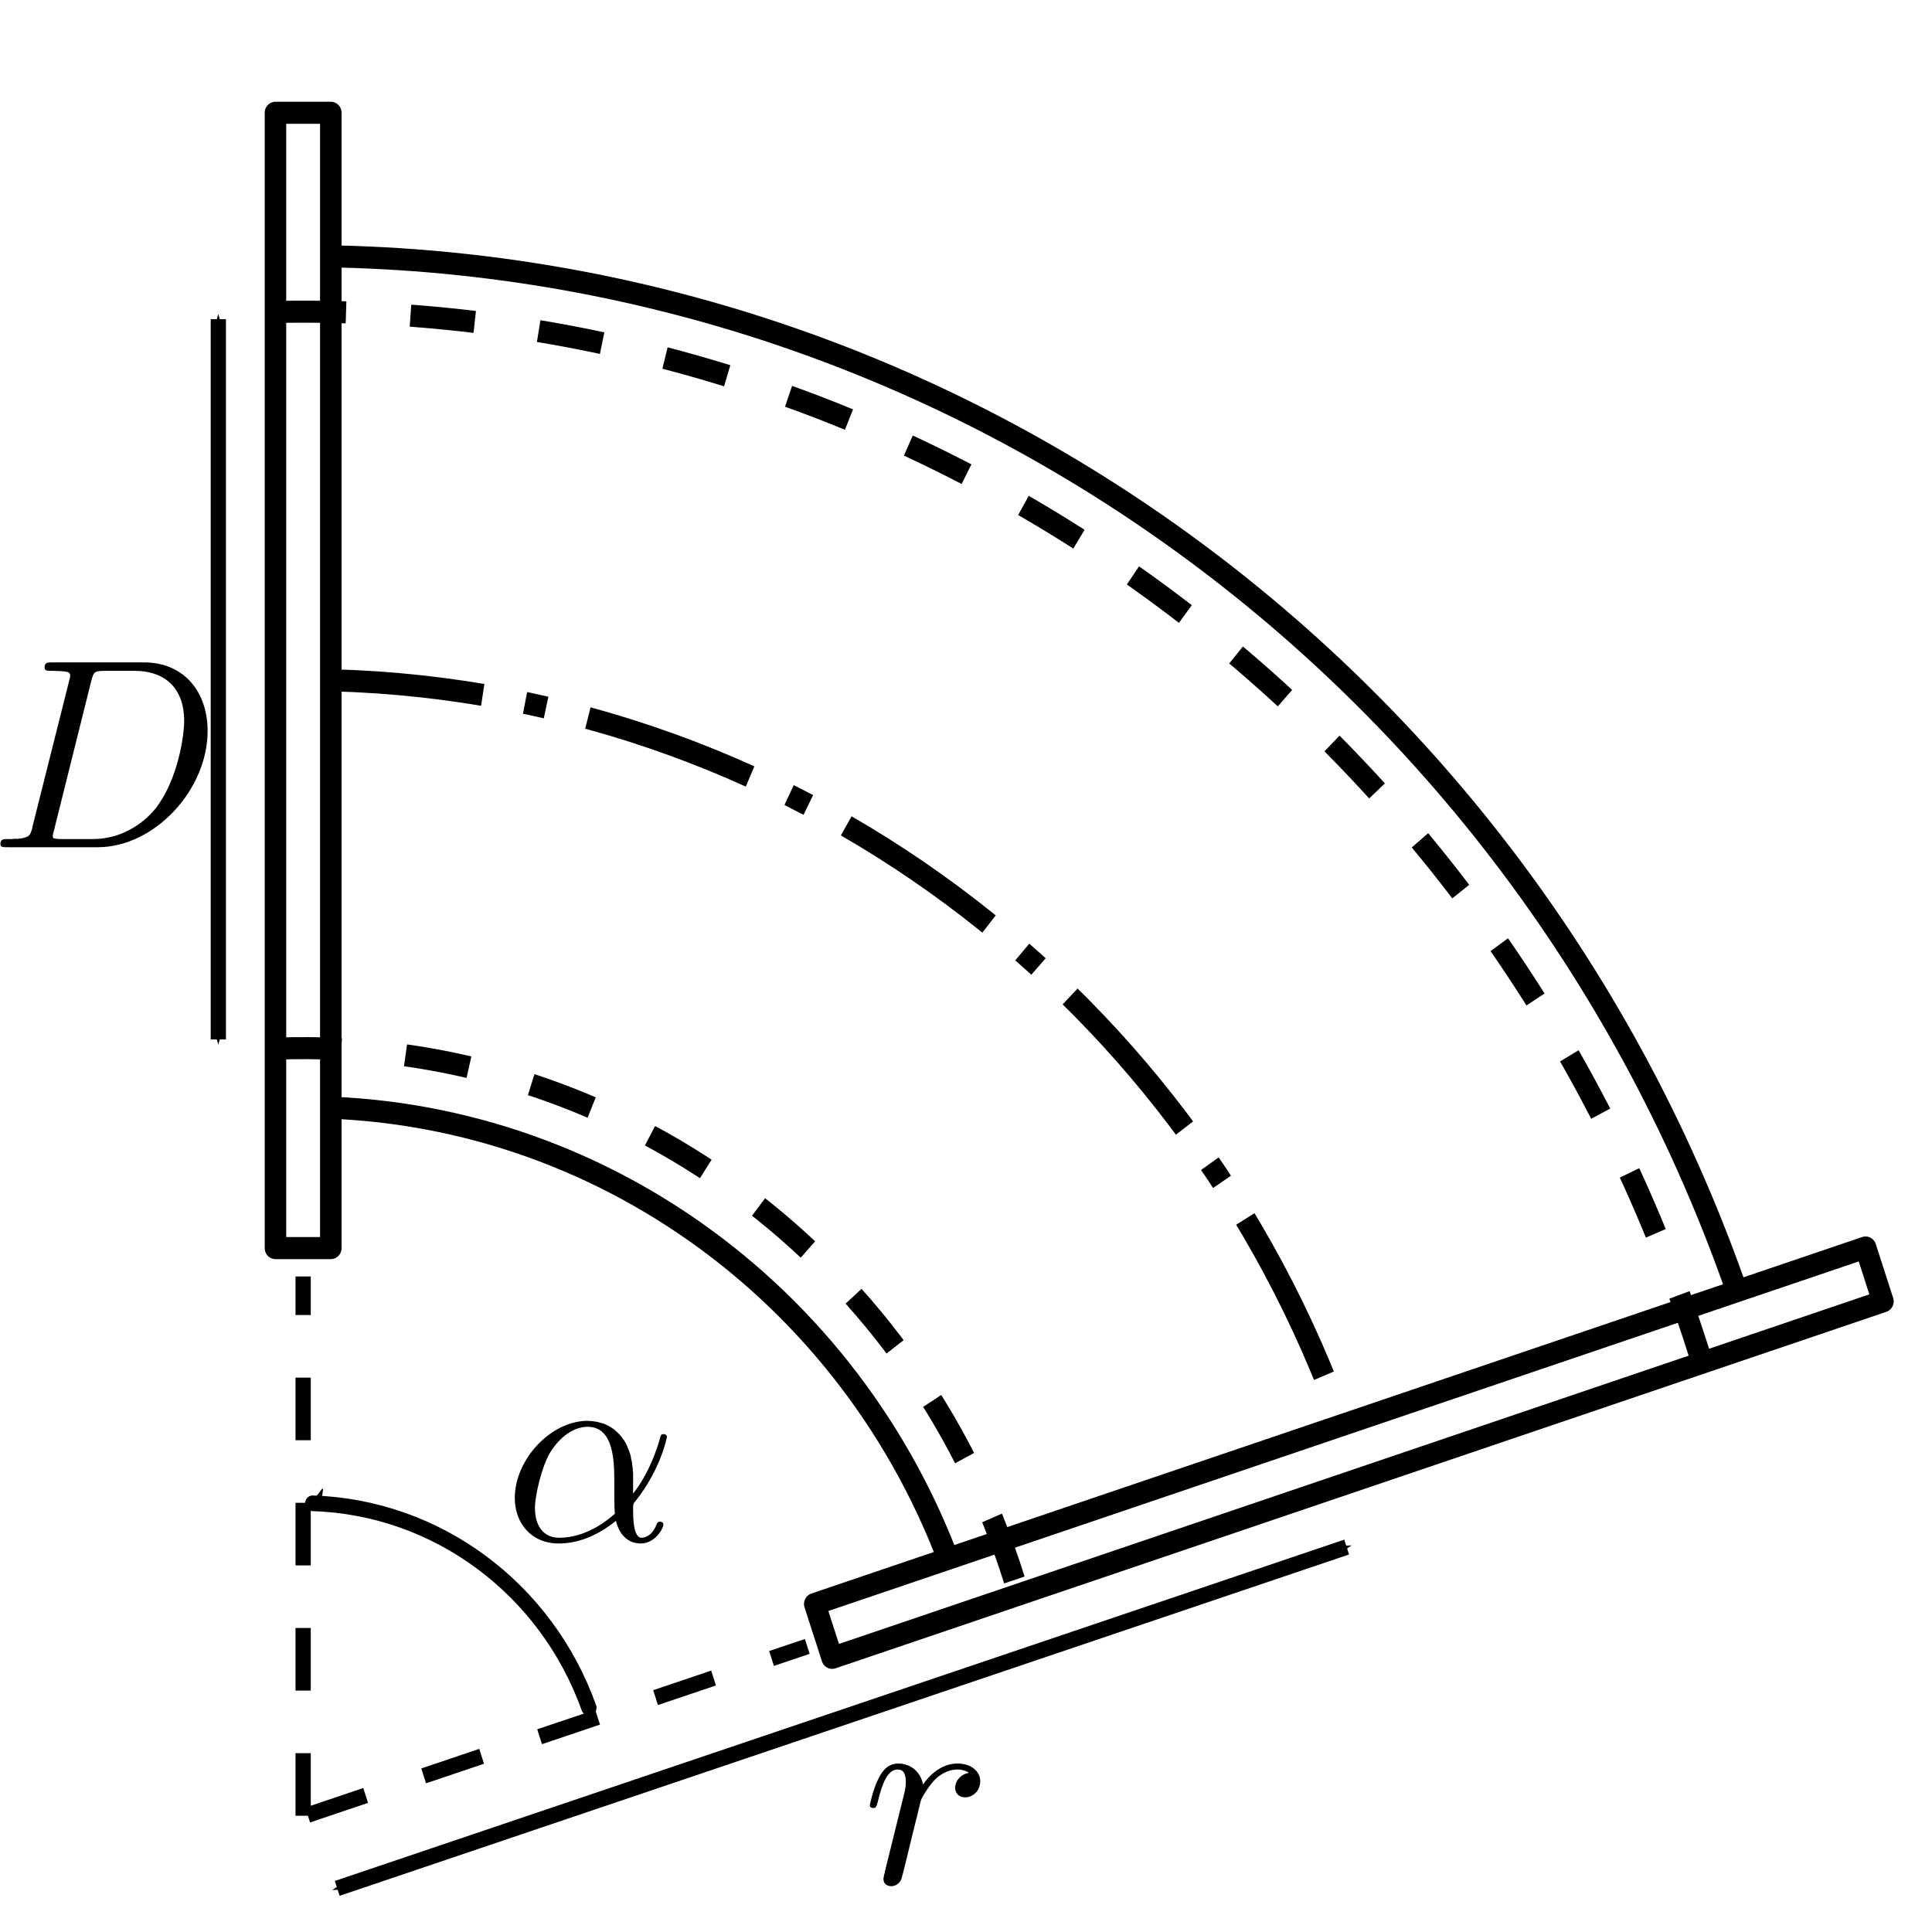 <?xml version="1.0" encoding="UTF-8" standalone="no"?>
<!-- Created with Inkscape (http://www.inkscape.org/) -->

<svg
   xmlns:ns0="http://www.iki.fi/pav/software/textext/"
   xmlns:dc="http://purl.org/dc/elements/1.1/"
   xmlns:cc="http://creativecommons.org/ns#"
   xmlns:rdf="http://www.w3.org/1999/02/22-rdf-syntax-ns#"
   xmlns:svg="http://www.w3.org/2000/svg"
   xmlns="http://www.w3.org/2000/svg"
   xmlns:sodipodi="http://sodipodi.sourceforge.net/DTD/sodipodi-0.dtd"
   xmlns:inkscape="http://www.inkscape.org/namespaces/inkscape"
   width="88.583"
   height="88.583"
   id="svg3009"
   version="1.1"
   inkscape:version="0.48.2 r9819"
   sodipodi:docname="Bocht.svg">
  <sodipodi:namedview
     id="base"
     pagecolor="#ffffff"
     bordercolor="#666666"
     borderopacity="1.0"
     inkscape:pageopacity="0.0"
     inkscape:pageshadow="2"
     inkscape:zoom="5.6"
     inkscape:cx="20.276949"
     inkscape:cy="43.491531"
     inkscape:document-units="mm"
     inkscape:current-layer="layer1"
     showgrid="false"
     units="mm"
     inkscape:window-width="1366"
     inkscape:window-height="706"
     inkscape:window-x="-8"
     inkscape:window-y="-8"
     inkscape:window-maximized="1">
    <inkscape:grid
       type="xygrid"
       id="grid3017"
       empspacing="5"
       visible="true"
       enabled="true"
       snapvisiblegridlinesonly="true"
       units="mm"
       spacingx="1mm"
       spacingy="1mm"
       dotted="false" />
  </sodipodi:namedview>
  <defs
     id="defs3011">
    <marker
       inkscape:stockid="Arrow1Mstart"
       orient="auto"
       refY="0"
       refX="0"
       id="Arrow1Mstart"
       style="overflow:visible">
      <path
         inkscape:connector-curvature="0"
         id="path3776"
         d="M 0,0 5,-5 -12.5,0 5,5 0,0 z"
         style="fill-rule:evenodd;stroke:#000000;stroke-width:1pt;marker-start:none"
         transform="matrix(0.4,0,0,0.4,4,0)" />
    </marker>
    <marker
       inkscape:stockid="Arrow1Mend"
       orient="auto"
       refY="0"
       refX="0"
       id="Arrow1Mend"
       style="overflow:visible">
      <path
         inkscape:connector-curvature="0"
         id="path3779"
         d="M 0,0 5,-5 -12.5,0 5,5 0,0 z"
         style="fill-rule:evenodd;stroke:#000000;stroke-width:1pt;marker-start:none"
         transform="matrix(-0.4,0,0,-0.4,-4,0)" />
    </marker>
  </defs>
  <g
     inkscape:label="Layer 1"
     inkscape:groupmode="layer"
     id="layer1"
     transform="translate(0,-963.78)">
    <g
       transform="matrix(0.71,0,0,0.728,-0.624,284.946)"
       inkscape:transform-center-y="-38.07031"
       inkscape:transform-center-x="-40.795121"
       id="g3005">
      <path
         sodipodi:open="true"
         sodipodi:end="5.953427"
         sodipodi:start="4.7125203"
         transform="matrix(0.721,0,0,0.721,14.071,848.908)"
         d="m 8.866,212.598 c 26.504,0.003 50.076,16.852 58.659,41.929"
         sodipodi:ry="62.007874"
         sodipodi:rx="62.007874"
         sodipodi:cy="274.60629"
         sodipodi:cx="8.8582678"
         id="path2991"
         style="fill:none;stroke:#000000;stroke-width:1.928;stroke-linecap:round;stroke-linejoin:round;stroke-miterlimit:4;stroke-dasharray:none;stroke-dashoffset:0"
         sodipodi:type="arc" />
      <path
         sodipodi:open="true"
         sodipodi:end="5.9627121"
         sodipodi:start="4.7149855"
         sodipodi:type="arc"
         style="fill:none;stroke:#000000;stroke-width:0.876;stroke-linecap:round;stroke-linejoin:round;stroke-miterlimit:4;stroke-dasharray:none;stroke-dashoffset:0"
         id="path2993"
         sodipodi:cx="8.8582678"
         sodipodi:cy="274.60629"
         sodipodi:rx="62.007874"
         sodipodi:ry="62.007874"
         d="m 9.019,212.599 c 26.66,0.069 50.292,17.172 58.69,42.474"
         transform="matrix(1.586,0,0,1.586,6.409,611.411)" />
      <path
         sodipodi:open="true"
         sodipodi:end="5.9579084"
         sodipodi:start="4.7199033"
         sodipodi:type="arc"
         style="fill:none;stroke:#000000;stroke-width:1.205;stroke-linecap:butt;stroke-linejoin:round;stroke-miterlimit:4;stroke-dasharray:9.639, 2.41, 1.205, 2.41;stroke-dashoffset:0"
         id="path2995"
         sodipodi:cx="8.8582678"
         sodipodi:cy="274.60629"
         sodipodi:rx="62.007874"
         sodipodi:ry="62.007874"
         d="m 9.324,212.6 c 26.438,0.199 49.841,17.138 58.29,42.19"
         transform="matrix(1.153,0,0,1.153,10.24,730.159)" />
      <rect
         inkscape:transform-center-y="-44.56284"
         inkscape:transform-center-x="-134.54439"
         transform="matrix(0.314,0.949,-0.949,0.314,0,0)"
         style="fill:#ffffff;fill-opacity:1;fill-rule:nonzero;stroke:#000000;stroke-width:1.389;stroke-linecap:round;stroke-linejoin:round;stroke-miterlimit:4;stroke-dasharray:none;stroke-dashoffset:0"
         id="rect2989"
         width="3.575"
         height="71.505"
         x="998.377"
         y="202.463" />
      <rect
         inkscape:transform-center-y="-141.73232"
         y="939.566"
         x="18.667"
         height="71.505"
         width="3.575"
         id="rect2983"
         style="fill:#ffffff;fill-opacity:1;fill-rule:nonzero;stroke:#000000;stroke-width:1.389;stroke-linecap:round;stroke-linejoin:round;stroke-miterlimit:4;stroke-dasharray:none;stroke-dashoffset:0" />
      <path
         sodipodi:open="true"
         sodipodi:end="5.9959337"
         sodipodi:start="4.6772149"
         sodipodi:type="arc"
         style="fill:none;stroke:#000000;stroke-width:1.785;stroke-linecap:butt;stroke-linejoin:round;stroke-miterlimit:4;stroke-dasharray:5.355, 5.355;stroke-dashoffset:0"
         id="path3765"
         sodipodi:cx="8.8582678"
         sodipodi:cy="274.60629"
         sodipodi:rx="62.007874"
         sodipodi:ry="62.007874"
         d="M 6.678,212.637 C 34.95,211.642 60.311,229.908 68.325,257.038"
         transform="matrix(0.778,0,0,0.778,13.56,833.075)" />
      <path
         sodipodi:open="true"
         sodipodi:end="5.9800574"
         sodipodi:start="4.697634"
         transform="matrix(1.528,0,0,1.528,6.92,627.244)"
         d="m 7.943,212.605 c 27.451,-0.405 51.9,17.289 60.096,43.491"
         sodipodi:ry="62.007874"
         sodipodi:rx="62.007874"
         sodipodi:cy="274.60629"
         sodipodi:cx="8.8582678"
         id="path3767"
         style="fill:none;stroke:#000000;stroke-width:0.909;stroke-linecap:butt;stroke-linejoin:round;stroke-miterlimit:4;stroke-dasharray:2.728, 2.728;stroke-dashoffset:0"
         sodipodi:type="arc" />
      <path
         style="fill:none;stroke:#000000;stroke-width:0.985;stroke-linecap:butt;stroke-linejoin:miter;stroke-miterlimit:4;stroke-opacity:1;stroke-dasharray:none;marker-start:url(#Arrow1Mstart);marker-end:url(#Arrow1Mend)"
         d="m 14.978,997.93 0,-45.362"
         id="path8895"
         inkscape:connector-curvature="0" />
      <path
         inkscape:connector-curvature="0"
         id="path4747"
         d="m 22.656,1051.397 65.187,-21.497"
         style="fill:none;stroke:#000000;stroke-width:0.985;stroke-linecap:butt;stroke-linejoin:miter;stroke-miterlimit:4;stroke-opacity:1;stroke-dasharray:none;marker-start:url(#Arrow1Mstart);marker-end:url(#Arrow1Mend)"
         sodipodi:nodetypes="cc" />
      <path
         style="fill:none;stroke:#000000;stroke-width:0.985;stroke-linecap:butt;stroke-linejoin:miter;stroke-miterlimit:4;stroke-opacity:1;stroke-dasharray:3.942, 3.942;stroke-dashoffset:0;marker-start:none;marker-end:none"
         d="m 20.455,1046.823 0,-33.965"
         id="path4749"
         inkscape:connector-curvature="0" />
      <path
         inkscape:connector-curvature="0"
         id="path5119"
         d="m 20.748,1046.776 32.262,-10.619"
         style="fill:none;stroke:#000000;stroke-width:0.985;stroke-linecap:butt;stroke-linejoin:miter;stroke-miterlimit:4;stroke-opacity:1;stroke-dasharray:3.942, 3.942;stroke-dashoffset:0;marker-start:none;marker-end:none"
         inkscape:transform-center-x="-32.199559"
         inkscape:transform-center-y="-10.971931" />
      <path
         sodipodi:type="arc"
         style="fill:none;stroke:#000000;stroke-width:3.107;stroke-linecap:round;stroke-linejoin:round;stroke-miterlimit:4;stroke-dasharray:none;stroke-dashoffset:0;marker-start:url(#Arrow1Mstart);marker-end:url(#Arrow1Mend)"
         id="path5121"
         sodipodi:cx="8.8582678"
         sodipodi:cy="274.60629"
         sodipodi:rx="62.007874"
         sodipodi:ry="62.007874"
         d="m 10.814,212.629 c 25.286,0.798 47.551,16.876 56.261,40.628"
         transform="matrix(0.317,0,0,0.317,17.646,959.74)"
         sodipodi:start="4.7439292"
         sodipodi:end="5.9316905"
         sodipodi:open="true" />
    </g>
    <g
       ns0:preamble=""
       ns0:text="$D$"
       word-spacing="normal"
       letter-spacing="normal"
       font-size-adjust="none"
       font-stretch="normal"
       font-weight="normal"
       font-variant="normal"
       font-style="normal"
       stroke-miterlimit="10.433"
       xml:space="preserve"
       transform="matrix(1.25,0,0,-1.25,-279.768,1886.538)"
       id="content"
       style="font-style:normal;font-variant:normal;font-weight:normal;font-stretch:normal;letter-spacing:normal;word-spacing:normal;text-anchor:start;fill:none;stroke:#000000;stroke-linecap:butt;stroke-linejoin:miter;stroke-miterlimit:10.433;stroke-opacity:1;stroke-dasharray:none;stroke-dashoffset:0">
<path
   id="path3036"
   d="m 225.01,707.9 -0.01,-0.04 0,-0.03 -0.01,-0.03 -0.01,-0.03 -0.01,-0.03 -0.01,-0.03 -0.01,-0.02 -0.01,-0.03 -0.01,-0.02 -0.01,-0.02 -0.01,-0.02 -0.02,-0.02 -0.01,-0.02 -0.02,-0.01 -0.02,-0.02 -0.02,-0.01 -0.02,-0.01 -0.03,-0.01 -0.03,-0.01 -0.03,-0.01 -0.03,-0.01 -0.02,0 -0.01,-0.01 -0.02,0 -0.02,0 -0.02,-0.01 -0.02,0 -0.02,0 -0.03,0 -0.02,-0.01 -0.02,0 -0.03,0 -0.03,0 -0.02,0 -0.03,0 -0.03,0 -0.03,0 -0.03,-0.01 -0.03,0 -0.04,0 -0.03,0 -0.03,0 -0.04,0 c -0.17,0 -0.28,0 -0.28,-0.19 0,-0.11 0.09,-0.11 0.28,-0.11 h 3.29 l -0.18,0.3 h -1.12 c -0.14,0 -0.16,0 -0.22,0.01 -0.1,0.01 -0.13,0.02 -0.13,0.1 0,0.03 0,0.05 0.05,0.23 l 1.36,5.45 c 0.09,0.35 0.11,0.38 0.54,0.38 h 1.06 c 0.98,0 1.81,-0.52 1.81,-1.84 0,-0.48 -0.2,-2.11 -1.05,-3.21 -0.29,-0.36 -1.07,-1.12 -2.3,-1.12 l 0.18,-0.3 c 2.07,0 4.03,2.09 4.03,4.27 0,1.4 -0.84,2.51 -2.34,2.51 h -3.34 c -0.19,0 -0.3,0 -0.3,-0.19 0,-0.12 0.09,-0.12 0.29,-0.12 0.13,0 0.31,-0.01 0.43,-0.02 0.16,-0.02 0.22,-0.05 0.22,-0.16 0,-0.04 -0.01,-0.07 -0.04,-0.19 z"
   inkscape:connector-curvature="0"
   style="fill:#000000;stroke-width:0" />
</g>    <g
       id="g3100"
       transform="matrix(1.25,0,0,-1.25,-256.197,1918.324)"
       xml:space="preserve"
       stroke-miterlimit="10.433"
       font-style="normal"
       font-variant="normal"
       font-weight="normal"
       font-stretch="normal"
       font-size-adjust="none"
       letter-spacing="normal"
       word-spacing="normal"
       ns0:text="$\\alpha$"
       ns0:preamble=""
       style="font-style:normal;font-variant:normal;font-weight:normal;font-stretch:normal;letter-spacing:normal;word-spacing:normal;text-anchor:start;fill:none;stroke:#000000;stroke-linecap:butt;stroke-linejoin:miter;stroke-miterlimit:10.433;stroke-opacity:1;stroke-dasharray:none;stroke-dashoffset:0">
<path
   style="fill:#000000;stroke-width:0"
   inkscape:connector-curvature="0"
   d="m 228.18,709.47 0,0.07 0,0.07 -0.01,0.07 0,0.07 -0.02,0.13 -0.01,0.12 -0.03,0.12 -0.02,0.12 -0.03,0.1 -0.04,0.11 -0.04,0.09 -0.04,0.1 -0.04,0.08 -0.05,0.08 -0.06,0.08 -0.05,0.07 -0.06,0.07 -0.06,0.06 -0.06,0.05 -0.06,0.06 -0.07,0.05 -0.06,0.04 -0.07,0.04 -0.07,0.04 -0.07,0.03 -0.07,0.03 -0.08,0.02 -0.07,0.02 -0.07,0.02 -0.07,0.01 -0.07,0.01 -0.07,0.01 -0.07,0 -0.07,0.01 c -1.37,0 -2.68,-1.43 -2.68,-2.83 0,-0.92 0.6,-1.67 1.61,-1.67 l 0.02,0.21 c -0.59,0 -0.89,0.45 -0.89,1.09 0,0.48 0.26,1.56 0.57,2.06 0.47,0.73 1.01,0.92 1.36,0.92 0.98,0 0.98,-1.3 0.98,-2.08 0,-0.37 0,-0.94 0.02,-1.11 h 0 c -0.87,-0.77 -1.64,-0.88 -2.04,-0.88 l -0.02,-0.21 c 0.63,0 1.34,0.22 2.1,0.83 0.13,-0.53 0.46,-0.83 0.91,-0.83 0.52,0 0.83,0.54 0.83,0.7 0,0.07 -0.06,0.1 -0.12,0.1 -0.07,0 -0.1,-0.03 -0.13,-0.1 -0.18,-0.49 -0.53,-0.49 -0.55,-0.49 -0.31,0 -0.31,0.78 -0.31,1.02 0,0.21 0,0.23 0.1,0.34 0.93,1.18 1.14,2.33 1.14,2.34 0,0.02 -0.01,0.1 -0.12,0.1 -0.1,0 -0.1,-0.03 -0.15,-0.21 -0.18,-0.62 -0.5,-1.38 -0.97,-1.97 z"
   id="path3102" />
</g>    <g
       style="font-style:normal;font-variant:normal;font-weight:normal;font-stretch:normal;letter-spacing:normal;word-spacing:normal;text-anchor:start;fill:none;stroke:#000000;stroke-linecap:butt;stroke-linejoin:miter;stroke-miterlimit:10.433;stroke-opacity:1;stroke-dasharray:none;stroke-dashoffset:0"
       ns0:preamble=""
       ns0:text="$r$"
       word-spacing="normal"
       letter-spacing="normal"
       font-size-adjust="none"
       font-stretch="normal"
       font-weight="normal"
       font-variant="normal"
       font-style="normal"
       stroke-miterlimit="10.433"
       xml:space="preserve"
       transform="matrix(1.25,0,0,-1.25,-239.768,1934.038)"
       id="g3166">
<path
   id="path3168"
   d="m 224.31,707.71 0,-0.01 -0.01,-0.02 0,-0.01 0,-0.02 -0.01,-0.03 -0.01,-0.03 -0.01,-0.03 0,-0.04 -0.01,-0.03 -0.01,-0.03 0,-0.01 -0.01,-0.02 0,-0.01 0,-0.02 0,-0.01 -0.01,-0.01 0,-0.02 0,-0.01 0,-0.01 -0.01,-0.01 0,-0.01 0,-0.01 0,-0.01 0,0 0,-0.01 0,-0.01 c 0,-0.18 0.14,-0.26 0.29,-0.26 0.12,0 0.29,0.07 0.37,0.27 0.02,0.04 0.35,1.39 0.39,1.57 0.08,0.33 0.26,1.03 0.32,1.3 0.04,0.12 0.32,0.59 0.56,0.81 0.08,0.07 0.37,0.33 0.79,0.33 0.26,0 0.41,-0.12 0.42,-0.12 -0.3,-0.05 -0.51,-0.29 -0.51,-0.55 0,-0.16 0.1,-0.35 0.37,-0.35 0.27,0 0.55,0.23 0.55,0.59 0,0.35 -0.32,0.65 -0.83,0.65 -0.64,0 -1.08,-0.49 -1.27,-0.77 -0.08,0.45 -0.44,0.77 -0.91,0.77 -0.45,0 -0.64,-0.39 -0.73,-0.57 -0.18,-0.34 -0.31,-0.93 -0.31,-0.96 0,-0.1 0.1,-0.1 0.12,-0.1 0.1,0 0.11,0.01 0.17,0.22 0.17,0.71 0.37,1.19 0.73,1.19 0.16,0 0.3,-0.08 0.3,-0.46 0,-0.21 -0.03,-0.32 -0.16,-0.83 z"
   inkscape:connector-curvature="0"
   style="fill:#000000;stroke-width:0" />
</g>  </g>
</svg>
